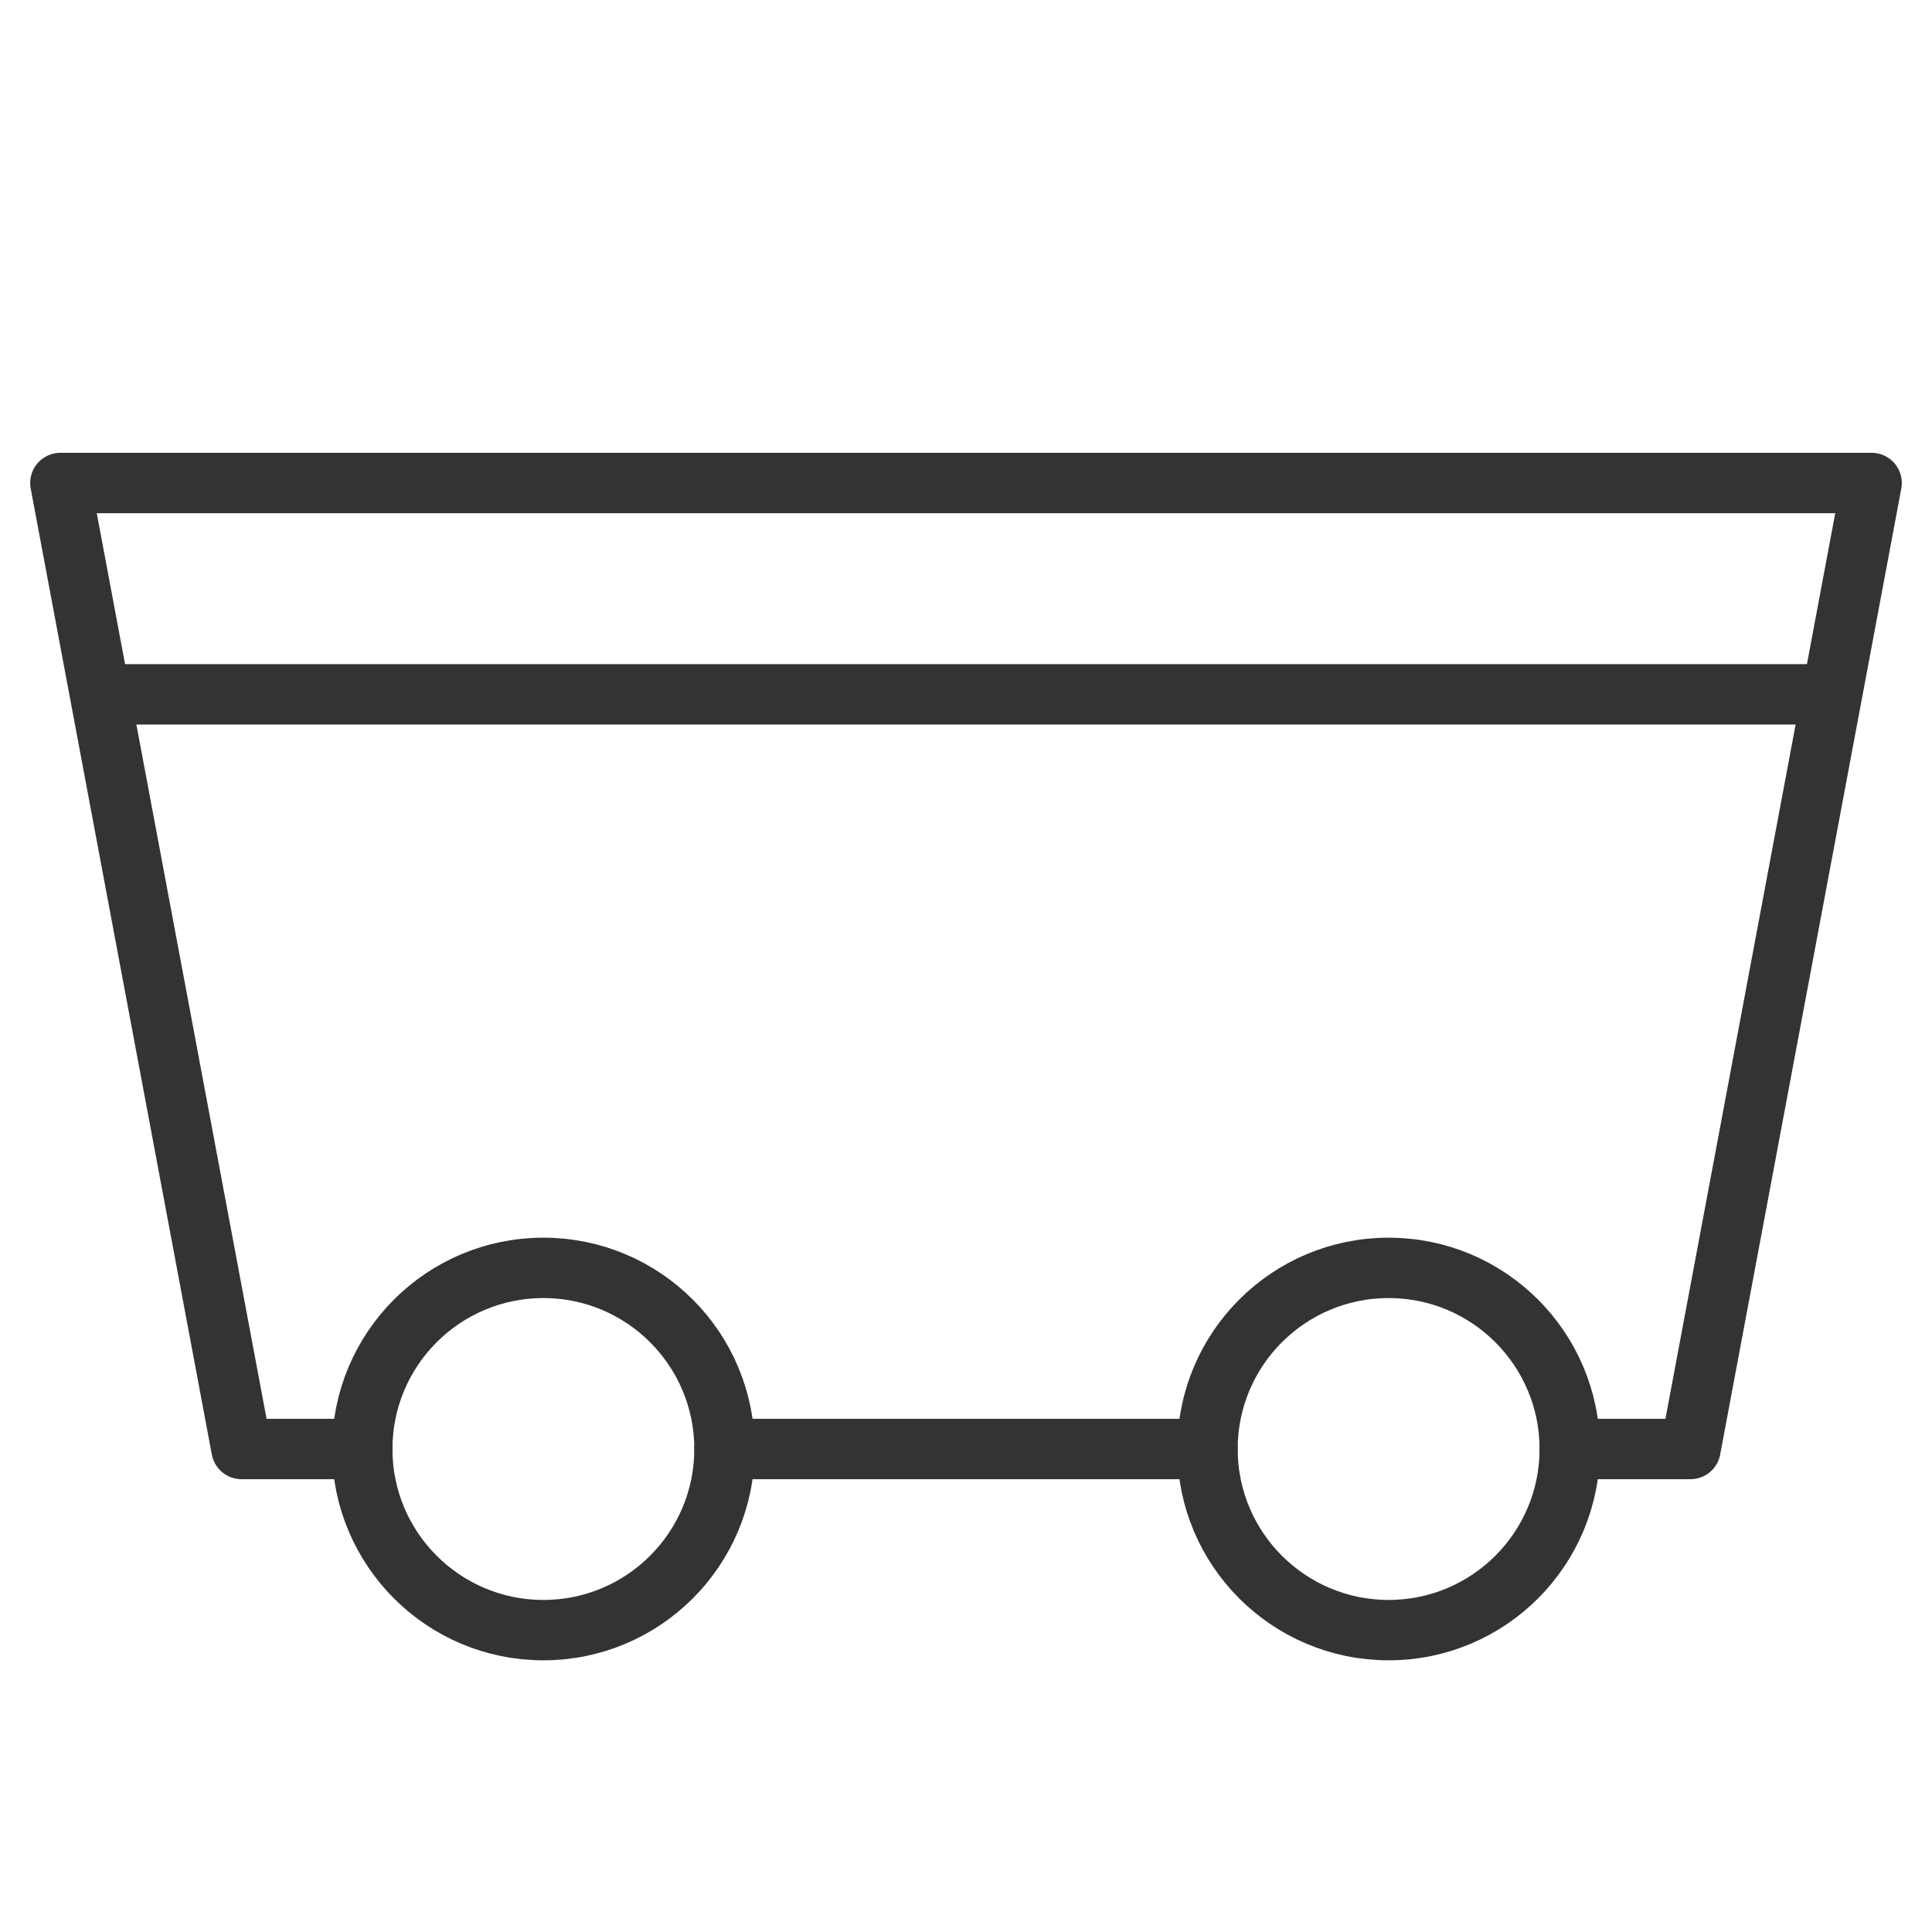 <svg xmlns="http://www.w3.org/2000/svg" viewBox="0 0 32 32"><g stroke="#333" stroke-linecap="round" stroke-linejoin="round" stroke-miterlimit="10" fill="none"><circle cx="9" cy="24" r="3"/><circle cx="23" cy="24" r="3"/><path d="M26 24h2l3-16H1l3 16h2m14 0h-8M1.75 11.5h28.5"/></g></svg>